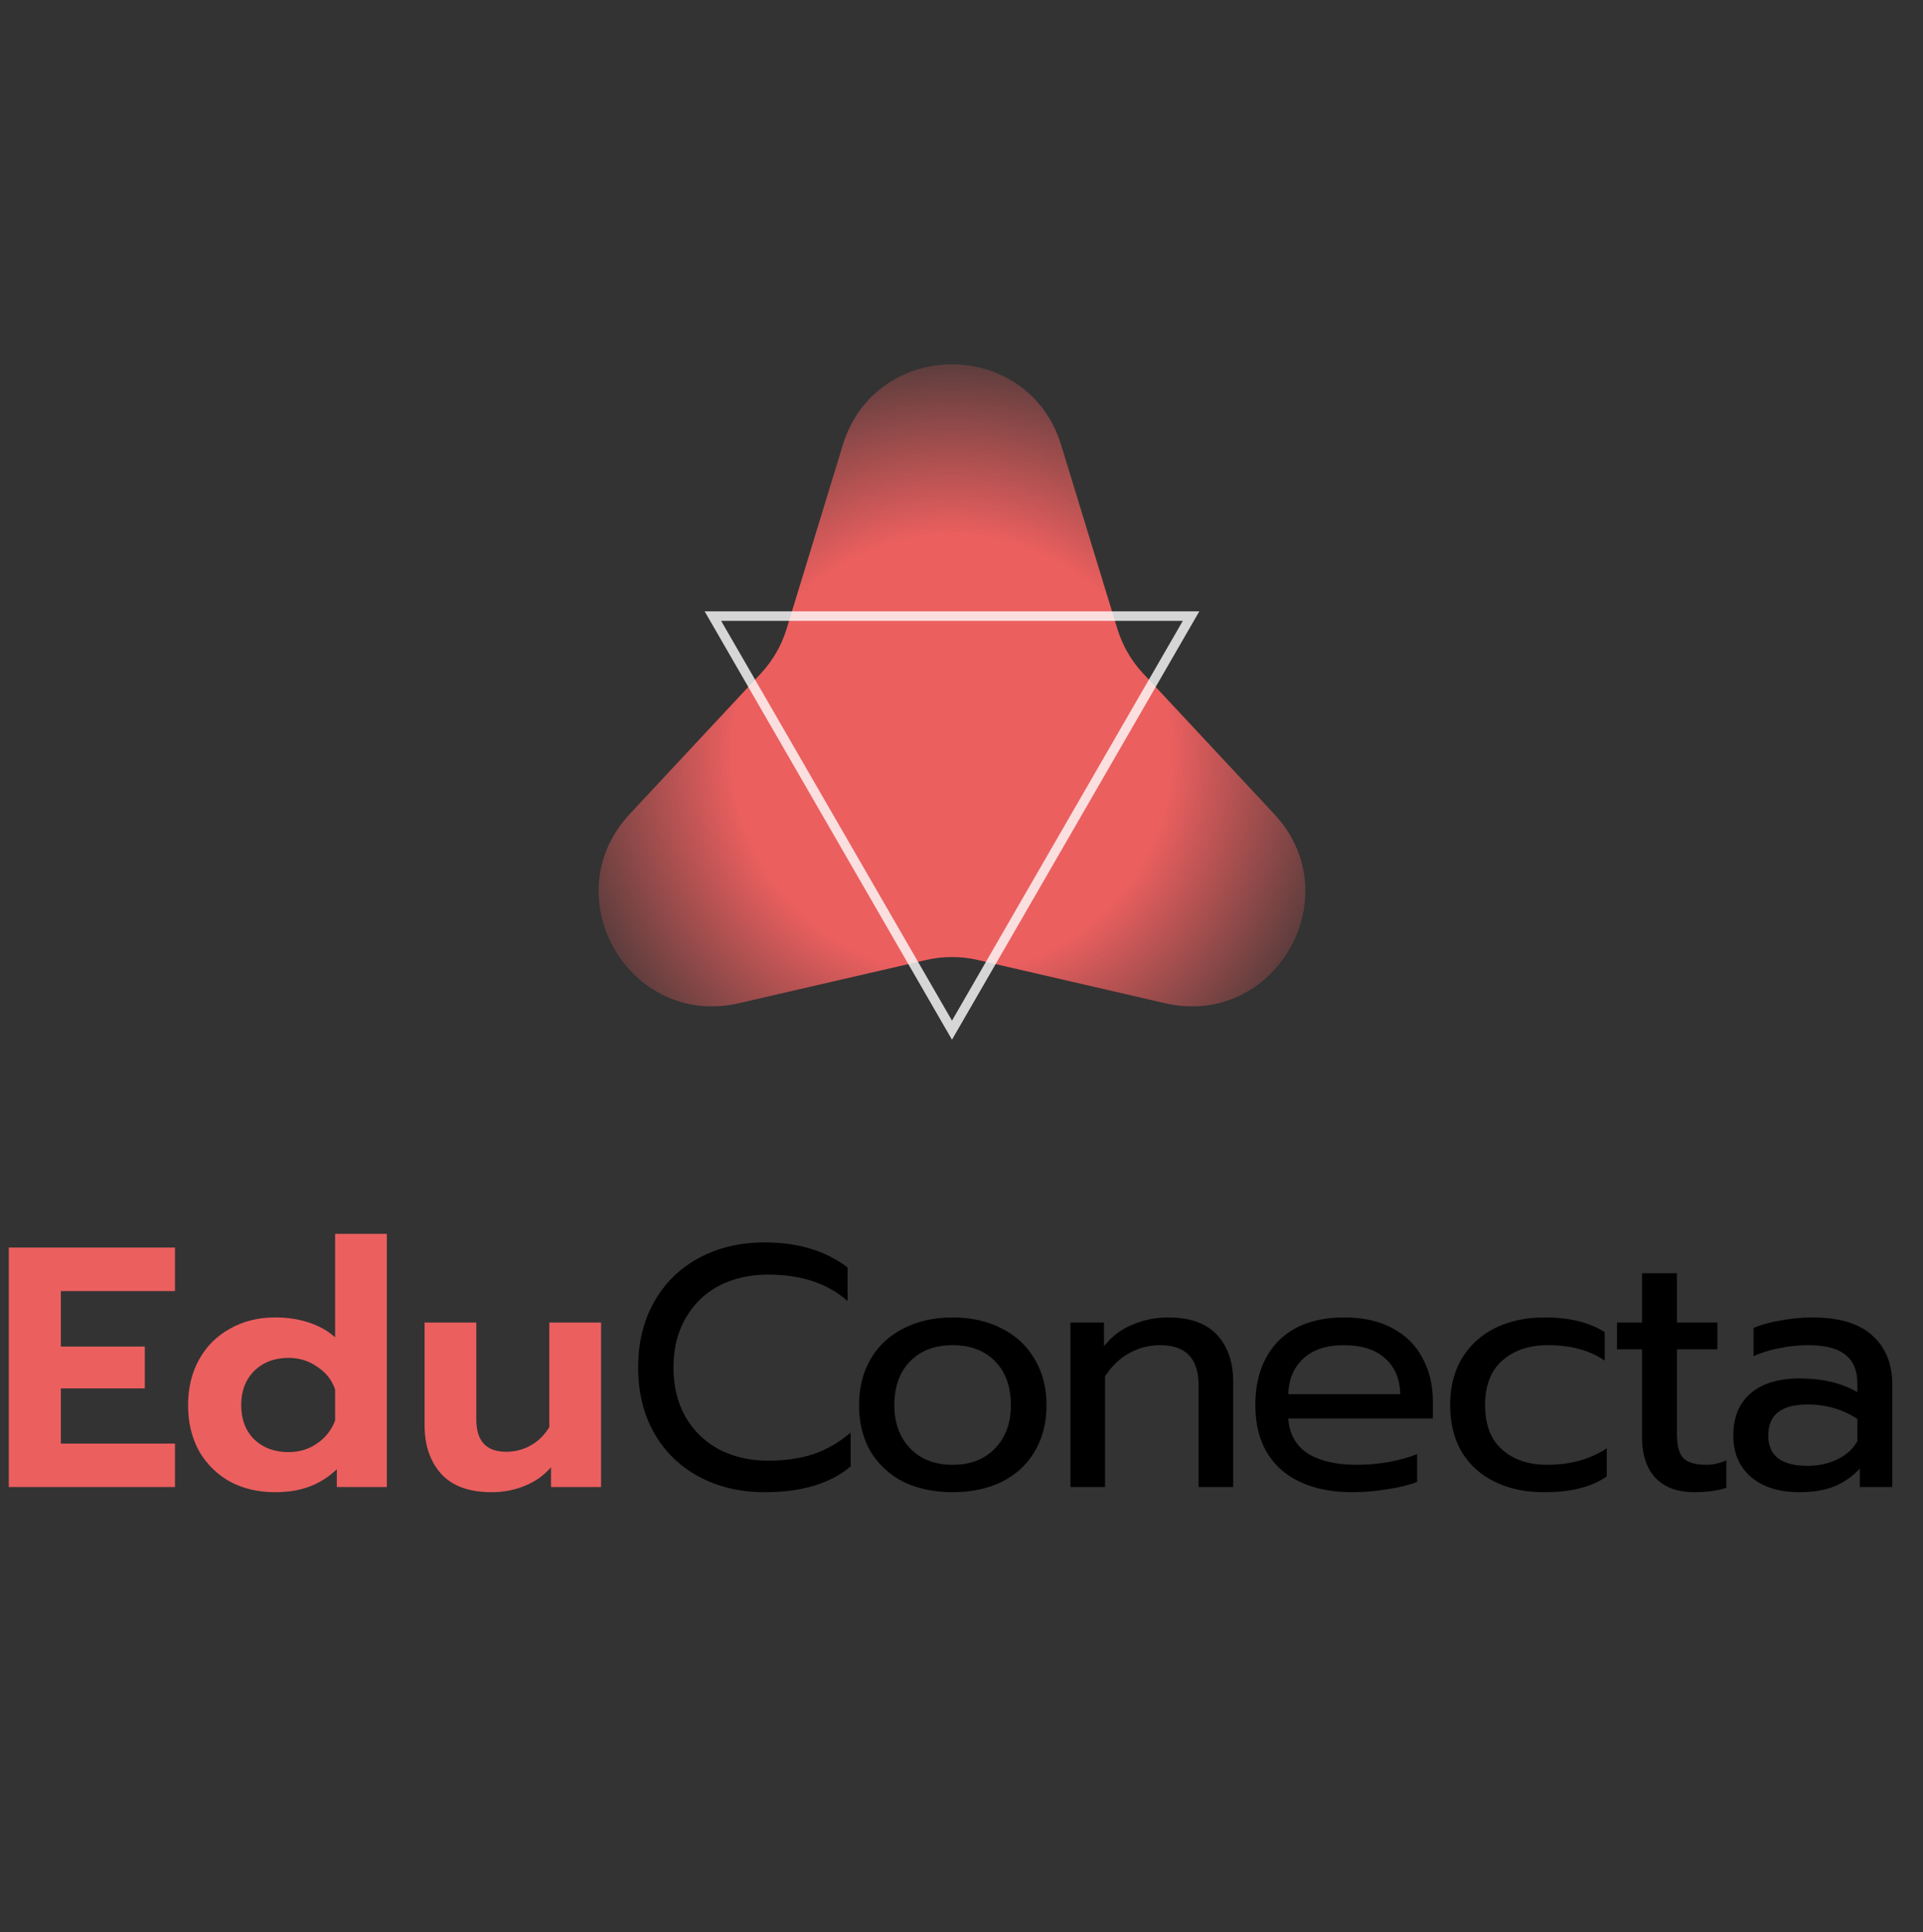 <svg width="202" height="203" viewBox="0 0 202 203" fill="none" xmlns="http://www.w3.org/2000/svg">
<rect x="0" y="0" width="202" height="203" fill="#333333" stroke="none"/>
<path d="M88.524 46.772C91.985 35.449 108.015 35.449 111.476 46.772L117.376 66.076C117.91 67.82 118.833 69.419 120.077 70.753L133.845 85.516C141.92 94.174 133.905 108.057 122.369 105.392L102.7 100.85C100.923 100.44 99.076 100.44 97.3 100.85L77.631 105.392C66.095 108.057 58.08 94.174 66.155 85.516L79.923 70.753C81.167 69.419 82.091 67.82 82.624 66.076L88.524 46.772Z" fill="url(#paint0_angular_2_22)"/>
<path d="M125.115 64.726L100 108.226L74.885 64.726H125.115Z" stroke="white" stroke-opacity="0.8"/>
<path d="M0.922 131.062H18.381V135.634H6.394V141.466H15.213V145.858H6.394V151.654H18.381V156.226H0.922V131.062ZM28.901 156.766C27.125 156.766 25.541 156.394 24.149 155.65C22.781 154.882 21.701 153.814 20.909 152.446C20.141 151.054 19.757 149.446 19.757 147.622C19.757 145.822 20.141 144.226 20.909 142.834C21.677 141.442 22.757 140.362 24.149 139.594C25.541 138.802 27.125 138.406 28.901 138.406C30.197 138.406 31.385 138.586 32.465 138.946C33.545 139.306 34.457 139.822 35.201 140.494V129.622H40.637V156.226H35.381V154.354C34.493 155.194 33.521 155.806 32.465 156.19C31.433 156.574 30.245 156.766 28.901 156.766ZM30.305 152.554C31.433 152.554 32.429 152.254 33.293 151.654C34.181 151.054 34.817 150.25 35.201 149.242V145.966C34.865 144.982 34.241 144.19 33.329 143.59C32.441 142.966 31.433 142.654 30.305 142.654C28.841 142.654 27.641 143.11 26.705 144.022C25.793 144.934 25.337 146.134 25.337 147.622C25.337 149.11 25.793 150.31 26.705 151.222C27.641 152.11 28.841 152.554 30.305 152.554ZM51.654 156.766C49.302 156.766 47.538 156.13 46.362 154.858C45.186 153.562 44.598 151.846 44.598 149.71V138.946H50.034V149.134C50.034 151.39 51.078 152.518 53.166 152.518C54.078 152.518 54.93 152.302 55.722 151.87C56.514 151.438 57.174 150.79 57.702 149.926V138.946H63.138V156.226H57.882V154.138C57.114 155.026 56.178 155.686 55.074 156.118C53.994 156.55 52.854 156.766 51.654 156.766Z" fill="#EC5F5F"/>
<path d="M80.355 156.766C77.763 156.766 75.459 156.226 73.443 155.146C71.427 154.066 69.855 152.542 68.727 150.574C67.599 148.582 67.035 146.278 67.035 143.662C67.035 141.046 67.599 138.742 68.727 136.75C69.855 134.758 71.427 133.222 73.443 132.142C75.459 131.062 77.763 130.522 80.355 130.522C83.811 130.522 86.703 131.398 89.031 133.15V136.678C86.943 134.83 84.159 133.906 80.679 133.906C78.735 133.906 77.007 134.302 75.495 135.094C74.007 135.886 72.843 137.026 72.003 138.514C71.163 139.978 70.743 141.694 70.743 143.662C70.743 145.63 71.163 147.358 72.003 148.846C72.867 150.334 74.043 151.474 75.531 152.266C77.043 153.058 78.759 153.454 80.679 153.454C82.455 153.454 84.039 153.226 85.431 152.77C86.847 152.29 88.155 151.534 89.355 150.502V154.066C87.195 155.866 84.195 156.766 80.355 156.766ZM100.067 156.766C98.123 156.766 96.407 156.406 94.919 155.686C93.455 154.942 92.303 153.886 91.463 152.518C90.647 151.126 90.239 149.494 90.239 147.622C90.239 145.774 90.647 144.154 91.463 142.762C92.279 141.37 93.431 140.302 94.919 139.558C96.407 138.79 98.123 138.406 100.067 138.406C102.011 138.406 103.727 138.79 105.215 139.558C106.703 140.302 107.855 141.37 108.671 142.762C109.511 144.154 109.931 145.774 109.931 147.622C109.931 149.494 109.511 151.126 108.671 152.518C107.855 153.886 106.703 154.942 105.215 155.686C103.727 156.406 102.011 156.766 100.067 156.766ZM100.067 153.886C101.939 153.886 103.427 153.31 104.531 152.158C105.635 151.006 106.187 149.494 106.187 147.622C106.187 145.678 105.635 144.142 104.531 143.014C103.427 141.886 101.939 141.322 100.067 141.322C98.195 141.322 96.707 141.886 95.603 143.014C94.499 144.142 93.947 145.678 93.947 147.622C93.947 149.494 94.499 151.006 95.603 152.158C96.707 153.31 98.195 153.886 100.067 153.886ZM112.441 138.946H115.969V141.43C116.785 140.398 117.781 139.642 118.957 139.162C120.157 138.658 121.405 138.406 122.701 138.406C125.005 138.406 126.721 139.018 127.849 140.242C128.977 141.466 129.541 143.11 129.541 145.174V156.226H125.905V145.534C125.905 142.726 124.561 141.322 121.873 141.322C120.721 141.322 119.641 141.598 118.633 142.15C117.649 142.678 116.797 143.494 116.077 144.598V156.226H112.441V138.946ZM142.091 156.766C138.899 156.766 136.391 155.974 134.567 154.39C132.767 152.782 131.867 150.526 131.867 147.622C131.867 144.79 132.671 142.546 134.279 140.89C135.911 139.234 138.227 138.406 141.227 138.406C143.219 138.406 144.911 138.79 146.303 139.558C147.695 140.302 148.739 141.346 149.435 142.69C150.155 144.01 150.515 145.522 150.515 147.226V149.026H135.323C135.443 150.658 136.127 151.882 137.375 152.698C138.647 153.49 140.363 153.886 142.523 153.886C143.627 153.886 144.743 153.79 145.871 153.598C146.999 153.382 147.995 153.106 148.859 152.77V155.686C148.091 155.998 147.071 156.25 145.799 156.442C144.551 156.658 143.315 156.766 142.091 156.766ZM147.095 146.47C147.047 144.838 146.507 143.578 145.475 142.69C144.467 141.778 143.027 141.322 141.155 141.322C139.331 141.322 137.915 141.79 136.907 142.726C135.899 143.662 135.371 144.91 135.323 146.47H147.095ZM162.157 156.766C160.237 156.766 158.533 156.406 157.045 155.686C155.557 154.966 154.393 153.922 153.553 152.554C152.737 151.162 152.329 149.518 152.329 147.622C152.329 145.726 152.737 144.094 153.553 142.726C154.393 141.334 155.557 140.266 157.045 139.522C158.557 138.778 160.285 138.406 162.229 138.406C164.869 138.406 166.981 138.922 168.565 139.954V142.942C167.005 141.862 165.013 141.322 162.589 141.322C160.621 141.322 159.025 141.862 157.801 142.942C156.601 143.998 156.001 145.558 156.001 147.622C156.001 149.686 156.601 151.246 157.801 152.302C159.001 153.358 160.573 153.886 162.517 153.886C164.941 153.886 167.029 153.31 168.781 152.158V155.11C167.941 155.686 166.981 156.106 165.901 156.37C164.845 156.634 163.597 156.766 162.157 156.766ZM177.957 156.766C176.205 156.766 174.849 156.262 173.889 155.254C172.953 154.246 172.485 152.818 172.485 150.97V141.754H169.857V138.946H172.485V133.762H176.157V138.946H180.405V141.754H176.157V150.718C176.157 151.87 176.373 152.686 176.805 153.166C177.261 153.646 178.077 153.886 179.253 153.886C179.949 153.886 180.645 153.73 181.341 153.418V156.298C180.429 156.61 179.301 156.766 177.957 156.766ZM188.986 156.766C186.898 156.766 185.218 156.238 183.946 155.182C182.698 154.102 182.074 152.65 182.074 150.826C182.074 148.906 182.674 147.43 183.874 146.398C185.098 145.342 186.826 144.814 189.058 144.814C191.434 144.814 193.45 145.294 195.106 146.254V145.354C195.106 143.986 194.686 142.978 193.846 142.33C193.03 141.658 191.734 141.322 189.958 141.322C188.902 141.322 187.87 141.43 186.862 141.646C185.878 141.838 184.99 142.114 184.198 142.474V139.522C184.918 139.186 185.854 138.922 187.006 138.73C188.158 138.514 189.274 138.406 190.354 138.406C193.21 138.406 195.322 139.042 196.69 140.314C198.082 141.562 198.778 143.302 198.778 145.534V156.226H195.358V154.282C194.614 155.098 193.726 155.722 192.694 156.154C191.686 156.562 190.45 156.766 188.986 156.766ZM189.886 153.994C191.038 153.994 192.082 153.766 193.018 153.31C193.954 152.854 194.65 152.218 195.106 151.402V149.062C193.546 148.054 191.806 147.55 189.886 147.55C188.494 147.55 187.45 147.826 186.754 148.378C186.082 148.906 185.746 149.722 185.746 150.826C185.746 152.938 187.126 153.994 189.886 153.994Z" fill="black"/>
<defs>
<radialGradient id="paint0_angular_2_22" cx="0" cy="0" r="1" gradientUnits="userSpaceOnUse" gradientTransform="translate(100 79.226) rotate(90) scale(70)">
<stop offset="0.328" stop-color="#EC5F5F"/>
<stop offset="0.667" stop-color="#EC5F5F" stop-opacity="0"/>
</radialGradient>
</defs>
</svg>
